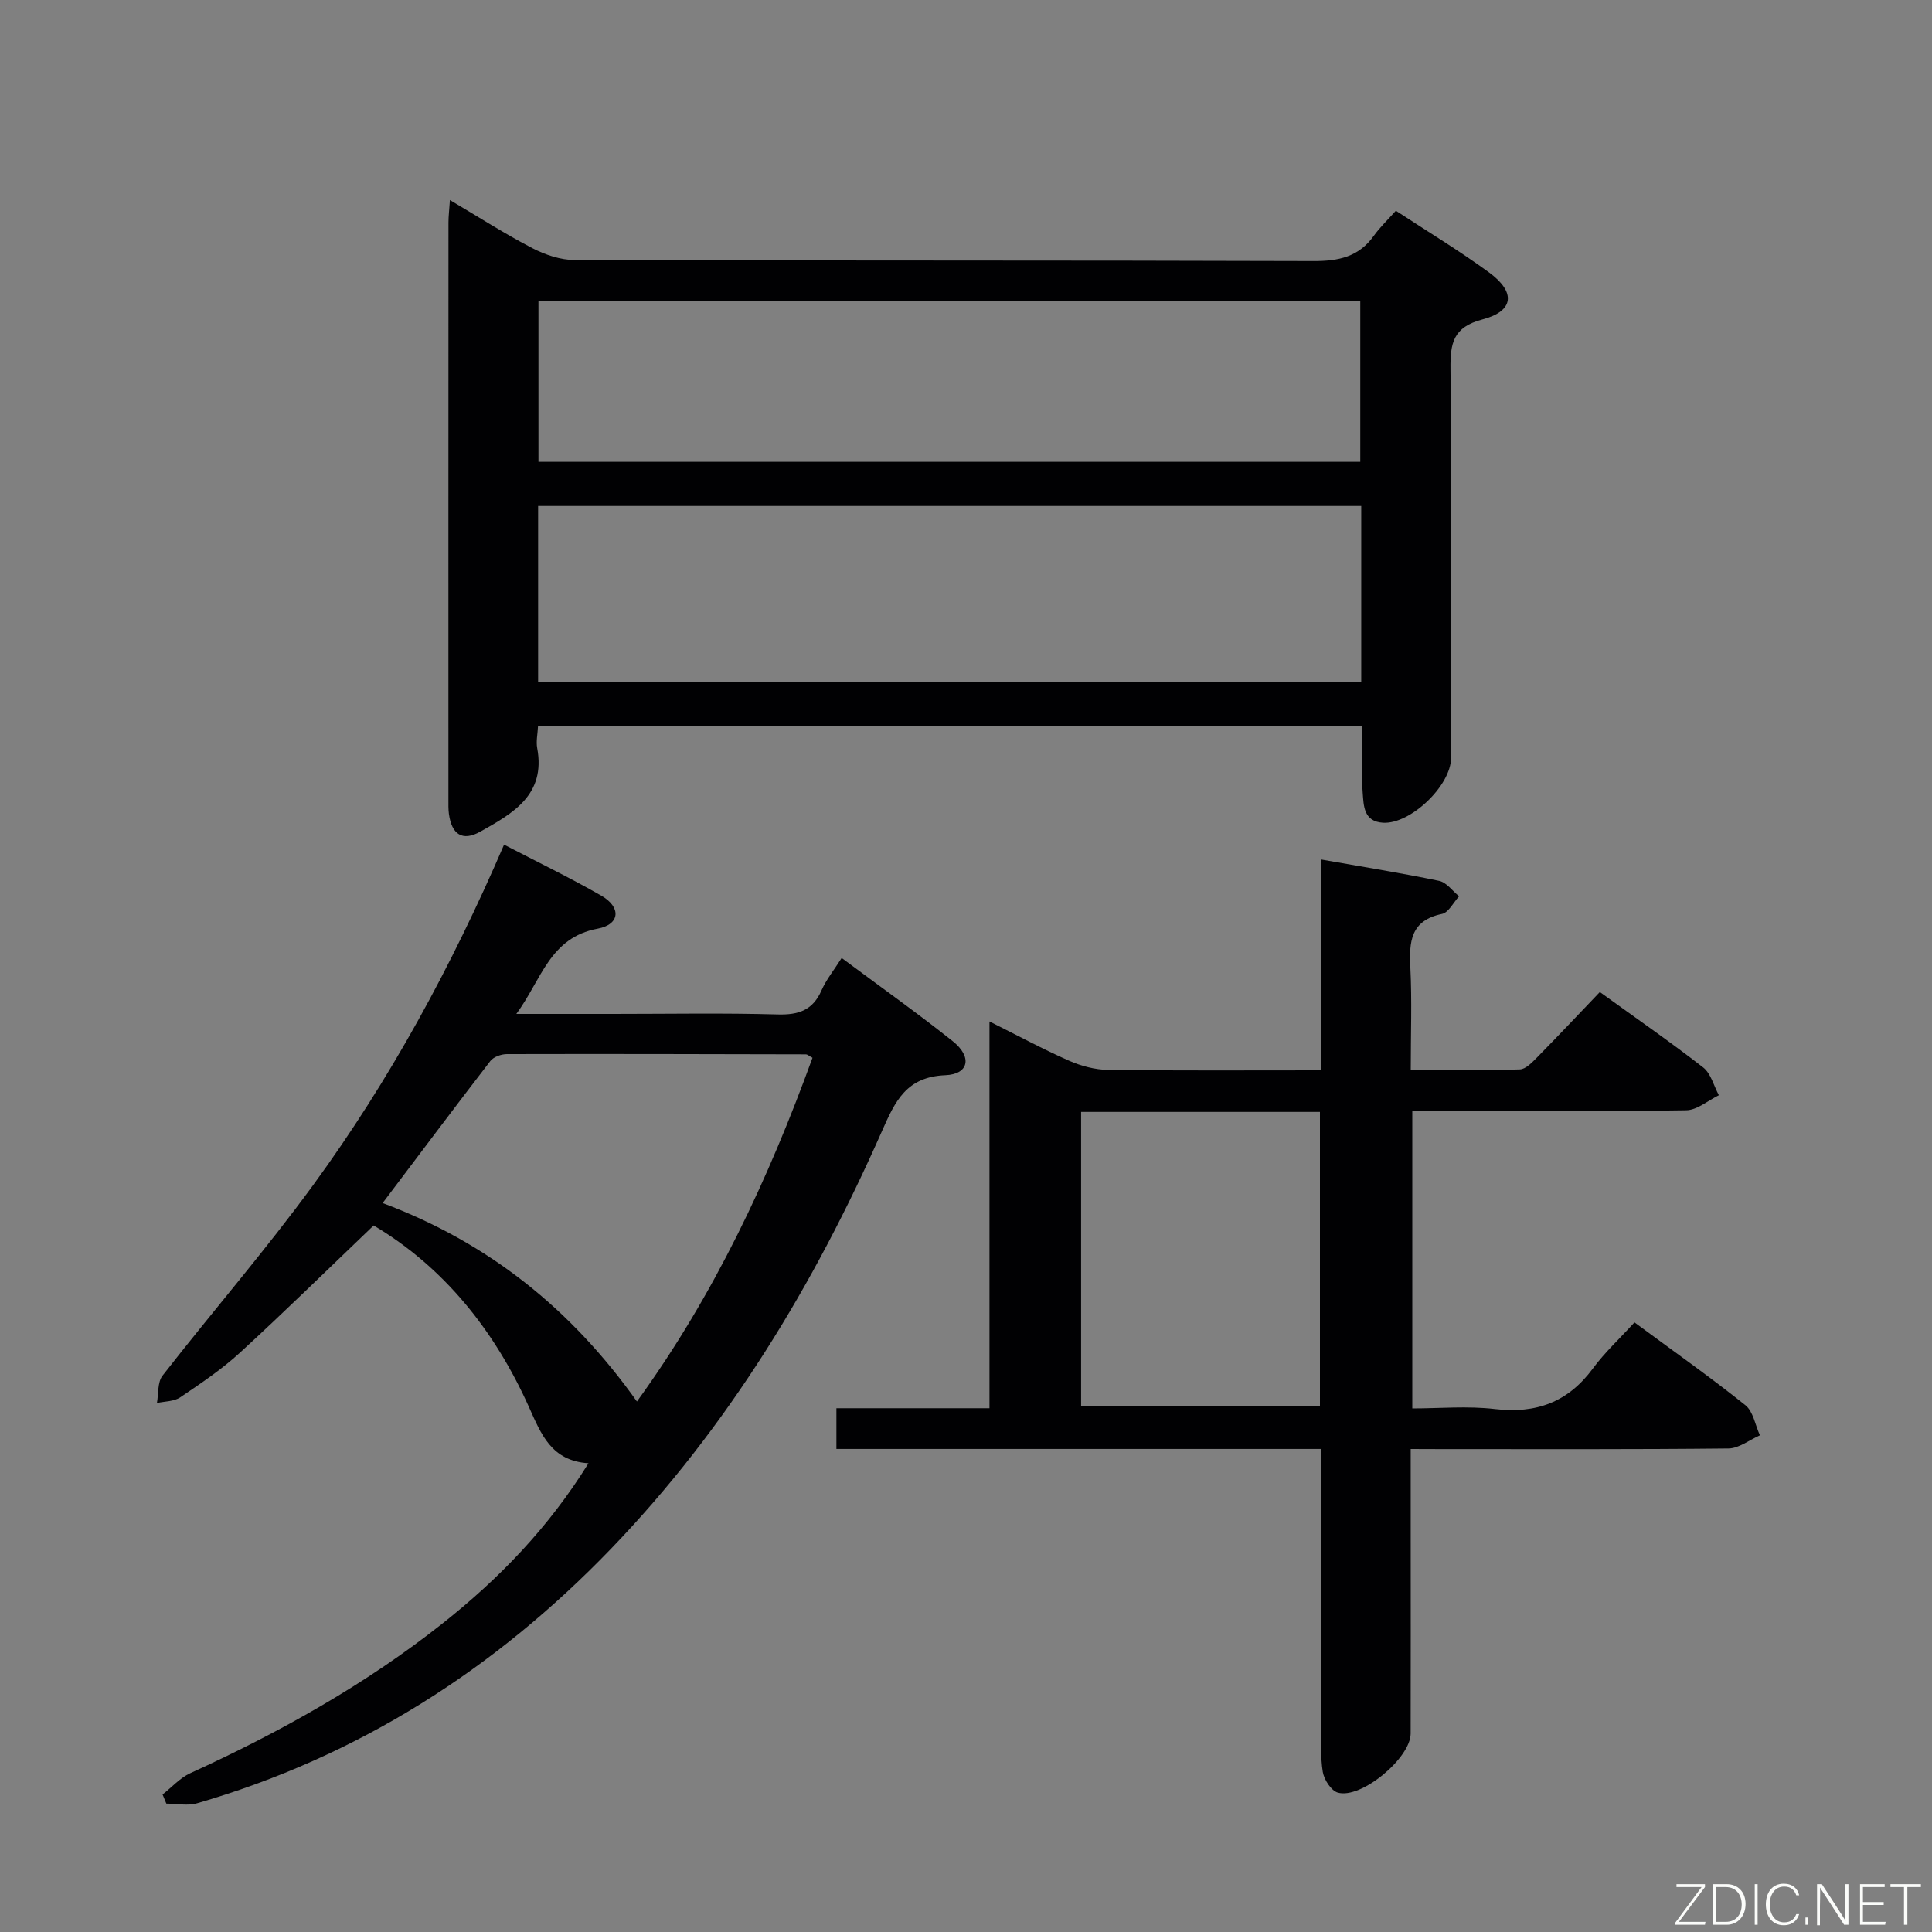 <svg enable-background="new 0 0 400 400" viewBox="0 0 400 400" xmlns="http://www.w3.org/2000/svg"><rect x="0" y="0" width="400" height="400" fill="#808080" stroke="none"/><path d="m111.39 150.34c-.08 1.64-.43 3.15-.17 4.55 1.81 9.72-5.09 13.54-11.79 17.3-3.69 2.06-5.91.59-6.49-3.69-.13-.98-.1-1.99-.1-2.99 0-39.81-.01-79.62.01-119.43 0-1.28.16-2.56.3-4.66 6 3.55 11.39 7.01 17.05 9.95 2.66 1.38 5.85 2.46 8.8 2.47 50.97.15 101.94.04 152.9.21 5.2.02 9.39-.84 12.52-5.21 1.25-1.75 2.84-3.26 4.58-5.21 6.7 4.4 13.21 8.32 19.31 12.79 5.57 4.09 5.16 7.99-1.37 9.71-6.12 1.61-6.69 4.93-6.63 10.3.26 26.81.12 53.63.12 80.45 0 5.77-8.41 13.79-14.08 13.46-4.09-.24-4.01-3.62-4.22-6.22-.35-4.45-.1-8.95-.1-13.76-56.99-.02-113.66-.02-170.64-.02zm170.44-45.58c-57.12 0-113.66 0-170.42 0v36.47h170.42c0-12.25 0-24.2 0-36.47zm-170.35-42.4v33.26h170.15c0-11.29 0-22.19 0-33.26-56.78 0-113.19 0-170.15 0z" fill="#010103"/><path d="m292.07 300v17.43c0 13.83.02 27.66-.01 41.49-.01 5.07-10.26 13.62-15.09 12.22-1.37-.4-2.83-2.67-3.1-4.28-.52-3.08-.27-6.3-.27-9.47-.01-17.16-.01-34.32-.01-51.49 0-1.8 0-3.59 0-5.91-33.76 0-66.99 0-100.42 0 0-2.94 0-5.36 0-8.43h31.69c0-26.79 0-52.92 0-80.08 5.91 2.95 11.1 5.76 16.48 8.13 2.5 1.1 5.37 1.86 8.08 1.9 14.46.18 28.93.09 44.05.09 0-14.68 0-28.9 0-43.66 8.66 1.53 16.62 2.8 24.5 4.44 1.53.32 2.75 2.09 4.12 3.19-1.17 1.26-2.17 3.36-3.54 3.65-6.54 1.36-6.82 5.77-6.55 11.14.34 6.8.08 13.64.08 21.16 7.71 0 15.15.11 22.58-.11 1.22-.04 2.54-1.44 3.56-2.47 4.32-4.39 8.53-8.87 13.01-13.55 7.5 5.42 14.6 10.33 21.4 15.62 1.6 1.25 2.19 3.8 3.24 5.75-2.26 1.09-4.5 3.08-6.77 3.11-16.99.27-33.99.14-50.98.14-1.8 0-3.61 0-5.72 0v61.59c5.64 0 11.44-.54 17.1.13 8.55 1 15.15-1.42 20.3-8.41 2.45-3.32 5.54-6.17 8.6-9.53 8.13 6 15.72 11.35 22.97 17.15 1.62 1.3 2.03 4.11 3 6.23-2.17.95-4.32 2.69-6.5 2.72-19.83.21-39.65.13-59.48.13-1.86-.02-3.68-.02-6.32-.02zm-68.24-69.79v60.9h49.45c0-20.55 0-40.63 0-60.9-16.56 0-32.82 0-49.45 0z" fill="#010103"/><path d="m33.66 371.53c1.9-1.49 3.6-3.43 5.74-4.41 18.53-8.47 36.21-18.32 52.22-31 11.69-9.25 21.94-19.82 30.22-33.17-7.71-.49-9.8-6.01-12.35-11.69-7.11-15.81-17.58-28.9-32.13-37.54-9.39 8.98-18.39 17.82-27.68 26.34-3.78 3.47-8.11 6.37-12.37 9.25-1.29.87-3.2.81-4.82 1.17.35-1.91.1-4.29 1.15-5.65 10.32-13.25 21.35-25.98 31.24-39.53 15.83-21.69 28.61-45.21 39.48-70.42 6.81 3.54 13.61 6.82 20.13 10.56 4.15 2.38 3.93 5.96-.75 6.83-9.95 1.85-11.61 10.55-16.84 17.65h20.13c11.33 0 22.66-.21 33.98.11 4.34.12 7.27-.87 9.08-4.99.98-2.23 2.58-4.19 4.17-6.7 7.93 5.91 15.64 11.37 23.02 17.25 4.04 3.22 3.34 6.82-1.55 7.02-8.07.33-10.38 5.34-13.11 11.53-14.06 31.85-31.87 61.35-56.18 86.58-24.02 24.91-52.28 42.96-85.64 52.63-1.96.57-4.23.07-6.36.07-.27-.62-.53-1.25-.78-1.89zm45.56-122.45c21.9 8.21 39.02 21.9 52.65 41.09 16.03-22.11 27.24-46.1 36.35-71.17-.81-.44-1.08-.71-1.35-.71-20.64-.05-41.27-.1-61.91-.05-1.17 0-2.77.56-3.44 1.43-7.38 9.57-14.63 19.25-22.3 29.41z" fill="#010103"/><g fill="#fbfcfa"><path d="m346.9 398 5.4-7.3h-5.2v-.6h5.9v.6l-5.4 7.2h5.5l-.1.6h-6.2v-.5z"/><path d="m354.7 390.1h2.8c2.3 0 3.9 1.6 3.9 4.1s-1.6 4.3-3.9 4.3h-2.8zm.6 7.8h2c2.2 0 3.3-1.6 3.3-3.6 0-1.8-1-3.6-3.3-3.6h-2z"/><path d="m363.9 390.1v8.4h-.6v-8.4h1.6z"/><path d="m372.5 396.3c-.4 1.3-1.4 2.3-3.2 2.3-2.4 0-3.7-1.9-3.7-4.3 0-2.3 1.2-4.3 3.7-4.3 1.8 0 2.9 1 3.2 2.4h-.6c-.4-1.1-1.1-1.8-2.5-1.8-2.1 0-3 1.9-3 3.7s.9 3.7 3 3.7c1.4 0 2.1-.7 2.5-1.7z"/><path d="m373.8 398.5v-1.5h.6v1.5z"/><path d="m376.2 398.5v-8.4h1c1.3 2 4.4 6.7 4.9 7.6-.1-1.2-.1-2.4-.1-3.8v-3.8h.7v8.4h-.9c-1.2-1.9-4.4-6.8-5-7.7.1 1.1 0 2.3 0 3.9v3.9h-.6z"/><path d="m390 394.4h-4.3v3.5h4.7l-.1.6h-5.2v-8.4h5.1v.6h-4.5v3.1h4.3z"/><path d="m394.2 390.7h-2.8v-.6h6.3v.6h-2.8v7.8h-.7z"/></g></svg>